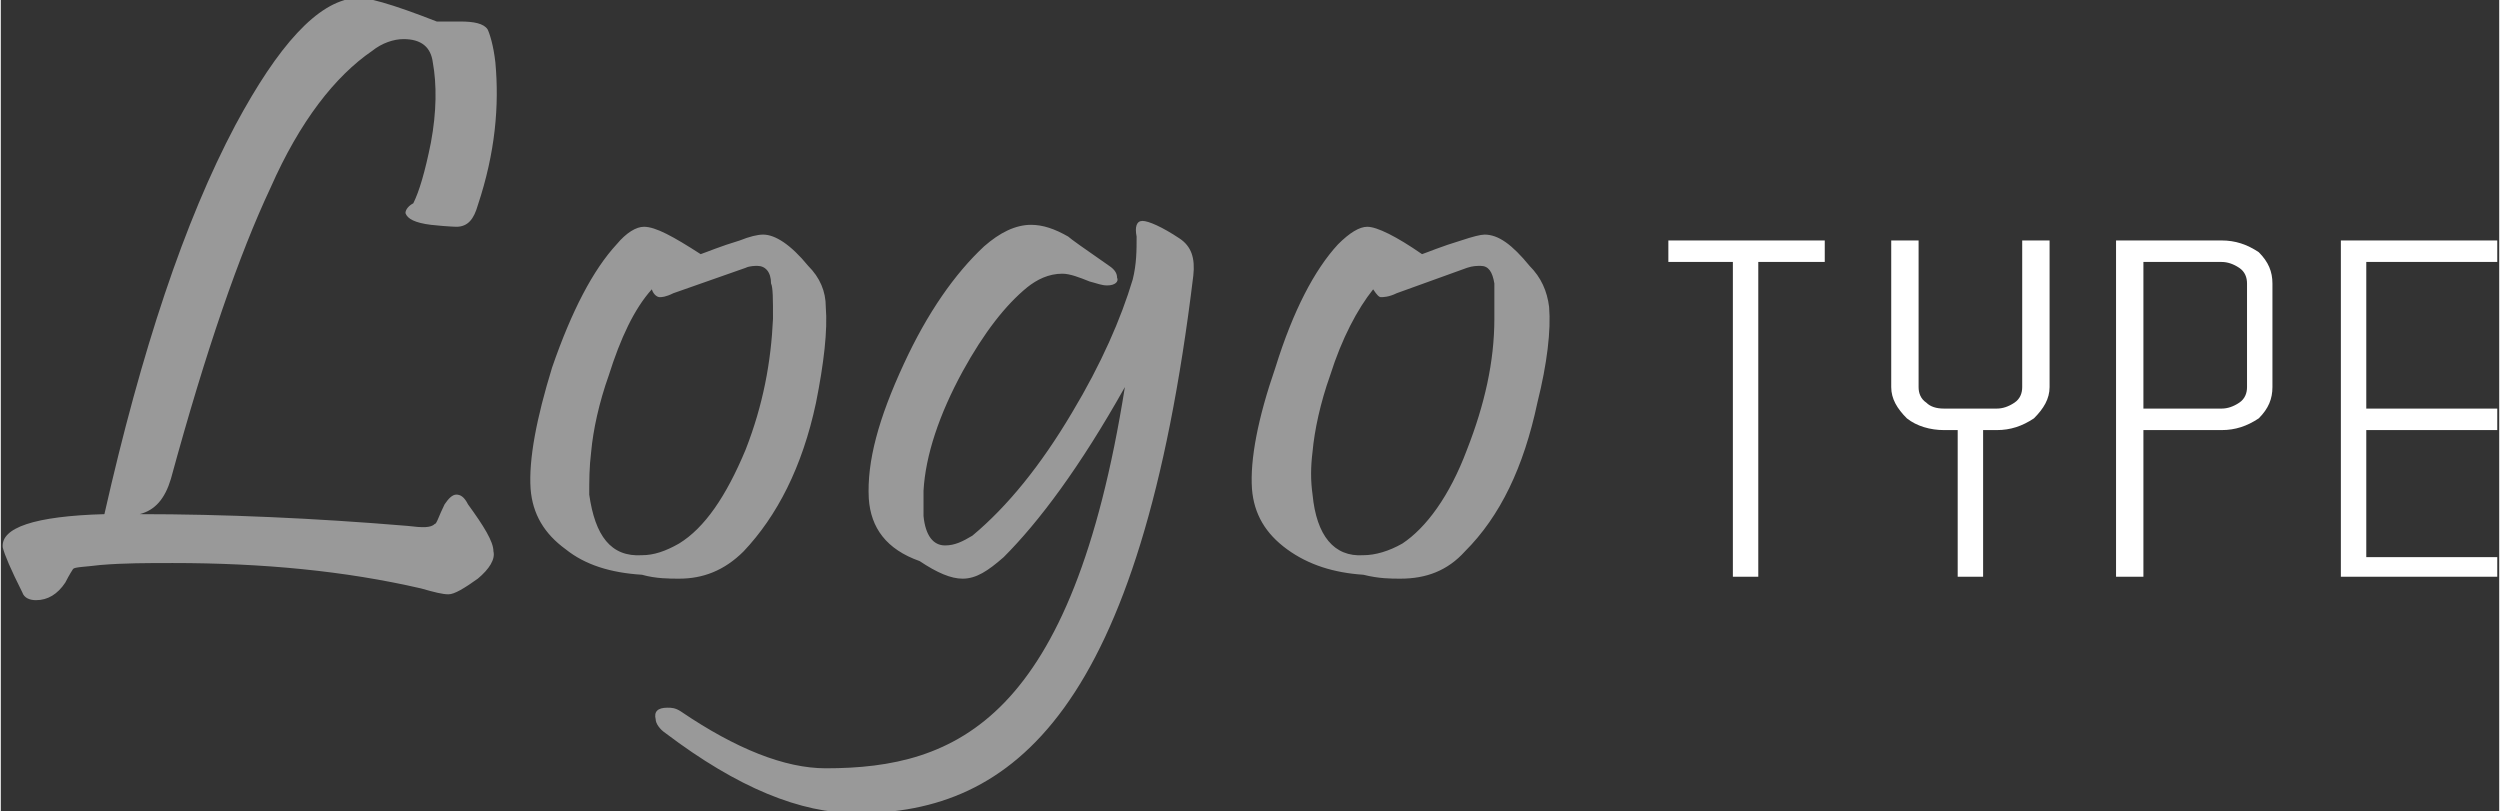 <?xml version="1.0" encoding="UTF-8"?>
<!DOCTYPE svg PUBLIC "-//W3C//DTD SVG 1.1//EN" "http://www.w3.org/Graphics/SVG/1.1/DTD/svg11.dtd">
<!-- Creator: CorelDRAW X7 -->
<svg xmlns="http://www.w3.org/2000/svg" xml:space="preserve" width="12.785mm" height="4.149mm" version="1.1" style="shape-rendering:geometricPrecision; text-rendering:geometricPrecision; image-rendering:optimizeQuality; fill-rule:evenodd; clip-rule:evenodd"
viewBox="0 0 1278 415"
 xmlns:xlink="http://www.w3.org/1999/xlink">
 <rect x="0" y="0" width="1278" height="415" fill="#333333" stroke="none"/>
 <defs>
  <style type="text/css">
   <![CDATA[
    .fil0 {fill:#999999}
    .fil1 {fill:white}
   ]]>
  </style>
 </defs>
 <g id="Capa_x0020_1">
  <g id="_390618477648">
   <path class="fil0" d="M253 32c2,22 0,46 -9,73 -2,7 -5,11 -11,11 1,0 -4,0 -13,-1 -8,-1 -12,-3 -13,-6 0,-2 2,-4 4,-5 3,-6 6,-16 9,-31 3,-16 3,-30 1,-41 -1,-8 -6,-12 -15,-12 -5,0 -11,2 -16,6 -19,13 -37,36 -52,70 -16,34 -33,83 -51,149 -3,10 -8,16 -16,18 43,0 89,2 137,6 8,1 12,1 14,-1 1,0 2,-4 5,-10 2,-3 4,-5 6,-5 2,0 4,1 6,5 8,11 13,19 13,24 1,4 -2,9 -8,14 -7,5 -12,8 -15,8 -3,0 -7,-1 -14,-3 -39,-9 -81,-13 -127,-13 -13,0 -25,0 -37,1 -8,1 -13,1 -14,2 0,0 -2,3 -4,7 -4,6 -9,9 -15,9 -3,0 -6,-1 -7,-4 -6,-12 -9,-19 -10,-23 -1,-10 16,-16 52,-17 19,-84 41,-150 67,-199 22,-41 42,-63 61,-65 5,-1 19,3 42,12 5,0 9,0 12,0 7,0 12,1 14,4 1,2 3,8 4,17zm169 125c1,12 -1,29 -5,49 -7,33 -20,58 -37,76 -10,10 -21,14 -33,14 -5,0 -12,0 -19,-2 -16,-1 -29,-5 -39,-13 -11,-8 -17,-18 -18,-31 -1,-15 3,-36 11,-62 10,-29 21,-50 33,-63 5,-6 10,-9 14,-9 6,0 15,5 29,14 3,-1 10,-4 20,-7 5,-2 9,-3 12,-3 6,0 14,5 23,16 6,6 9,13 9,21zm-27 6c0,-10 0,-16 -1,-18 0,-6 -3,-9 -7,-9 -1,0 -4,0 -6,1l-37 13c-4,2 -6,2 -7,2 -1,0 -3,-1 -4,-4 -9,10 -16,25 -22,44 -5,14 -8,28 -9,39 -1,8 -1,15 -1,22 3,21 11,32 27,31 6,0 12,-2 19,-6 13,-8 24,-24 34,-48 9,-23 13,-45 14,-67zm215 -22c-27,223 -92,275 -172,275 -29,0 -61,-13 -98,-41 -3,-2 -5,-5 -5,-7 -1,-4 1,-6 6,-6 2,0 4,0 7,2 28,19 53,29 74,29 67,0 126,-25 153,-195 -23,41 -44,69 -62,87 -8,7 -14,11 -21,11 -6,0 -13,-3 -22,-9 -17,-6 -25,-17 -26,-32 -1,-19 5,-41 18,-69 12,-26 26,-46 41,-60 8,-7 16,-11 24,-11 6,0 12,2 19,6 1,1 8,6 21,15 3,2 4,4 4,6 1,2 -1,4 -5,4 -3,0 -5,-1 -9,-2 -5,-2 -10,-4 -14,-4 -7,0 -13,3 -18,7 -11,9 -22,23 -33,43 -12,22 -19,43 -20,61 0,5 0,9 0,13 1,10 5,15 11,15 5,0 9,-2 14,-5 18,-15 35,-36 51,-63 15,-25 25,-48 31,-68 2,-8 2,-15 2,-22 -1,-5 0,-8 3,-8 3,0 10,3 19,9 6,4 8,10 7,19zm182 16c1,12 -1,29 -6,49 -7,33 -19,58 -37,76 -9,10 -20,14 -33,14 -5,0 -11,0 -19,-2 -15,-1 -28,-5 -39,-13 -11,-8 -17,-18 -18,-31 -1,-15 3,-36 12,-62 9,-29 20,-50 32,-63 6,-6 11,-9 15,-9 5,0 15,5 28,14 3,-1 10,-4 20,-7 6,-2 10,-3 12,-3 7,0 14,5 23,16 6,6 9,13 10,21zm-28 6c0,-10 0,-16 0,-18 -1,-6 -3,-9 -7,-9 -2,0 -4,0 -7,1l-36 13c-4,2 -7,2 -8,2 -1,0 -2,-1 -4,-4 -8,10 -16,25 -22,44 -5,14 -8,28 -9,39 -1,8 -1,15 0,22 2,21 11,32 26,31 6,0 13,-2 20,-6 12,-8 24,-24 33,-48 9,-23 14,-45 14,-67z"/>
   <path class="fil1" d="M886 295l0 -161 -33 0 0 -11 80 0 0 11 -34 0 0 161 -13 0zm115 0l0 -75 -7 0c-7,0 -14,-2 -19,-6 -5,-5 -8,-10 -8,-16l0 -75 14 0 0 75c0,3 1,6 4,8 2,2 5,3 9,3l27 0c3,0 6,-1 9,-3 3,-2 4,-5 4,-8l0 -75 14 0 0 75c0,6 -3,11 -8,16 -6,4 -12,6 -19,6l-7 0 0 75 -13 0zm135 -86c3,0 6,-1 9,-3 3,-2 4,-5 4,-8l0 -53c0,-3 -1,-6 -4,-8 -3,-2 -6,-3 -9,-3l-40 0 0 75 40 0zm-54 86l0 -172 54 0c7,0 13,2 19,6 5,5 7,10 7,16l0 53c0,6 -2,11 -7,16 -6,4 -12,6 -19,6l-40 0 0 75 -14 0zm115 0l0 -172 80 0 0 11 -67 0 0 75 67 0 0 11 -67 0 0 65 67 0 0 10 -80 0z"/>
  </g>
 </g>
</svg>
